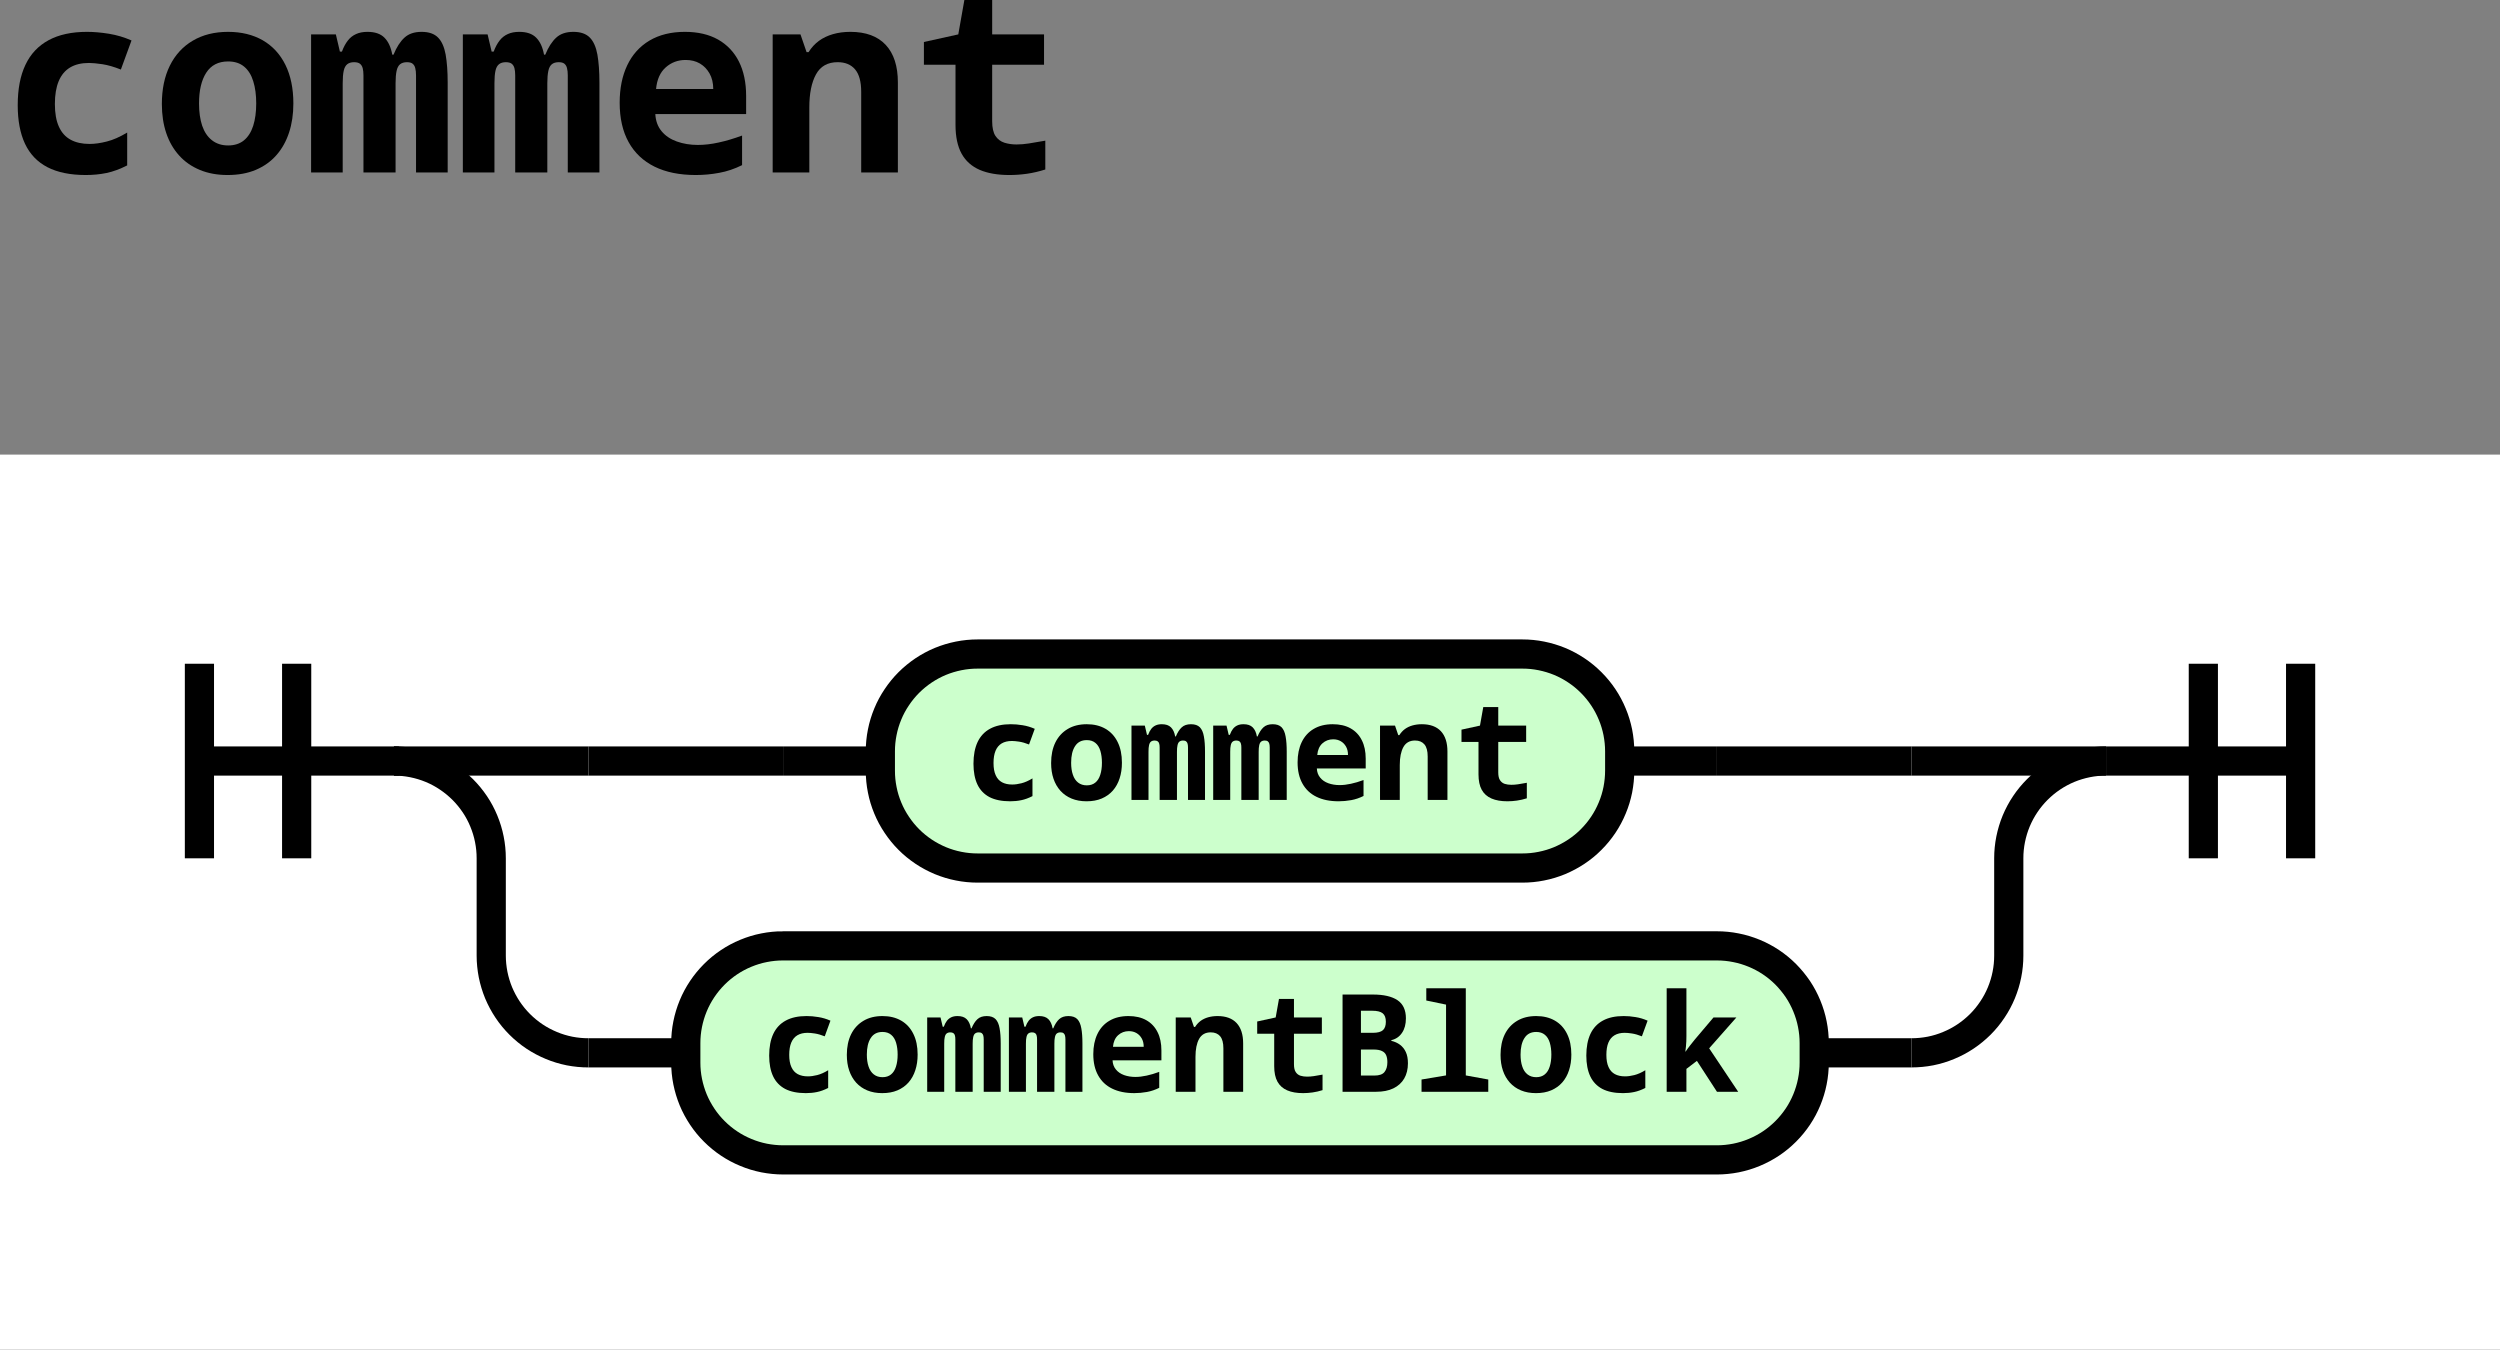 <?xml version="1.0" encoding="UTF-8" standalone="no"?>
<svg
   width="192.836pt"
   height="104.095pt"
   viewBox="0 0 192.836 104.095"
   version="1.1"
   id="svg52"
   sodipodi:docname="p1h8rnf13g46d1c6561cpac4bg4_page_03.svg"
   xmlns:inkscape="http://www.inkscape.org/namespaces/inkscape"
   xmlns:sodipodi="http://sodipodi.sourceforge.net/DTD/sodipodi-0.dtd"
   xmlns:xlink="http://www.w3.org/1999/xlink"
   xmlns="http://www.w3.org/2000/svg"
   xmlns:svg="http://www.w3.org/2000/svg">
  <rect x="0" y="0" width="192.836" height="104.095" fill="#808080" stroke="none"/>
  <sodipodi:namedview
     id="namedview52"
     pagecolor="#ffffff"
     bordercolor="#000000"
     borderopacity="0.25"
     inkscape:showpageshadow="2"
     inkscape:pageopacity="0.0"
     inkscape:pagecheckerboard="0"
     inkscape:deskcolor="#d1d1d1"
     inkscape:document-units="pt" />
  <defs
     id="defs15">
    <g
       id="g15">
      <symbol
         overflow="visible"
         id="glyph0-0">
        <path
           style="stroke:none"
           d="m 6.613,0.195 c -1.195,0 -2.18,-0.203 -2.957,-0.605 C 2.883,-0.812 2.309,-1.414 1.93,-2.215 c -0.375,-0.801 -0.562,-1.793 -0.562,-2.973 0,-1.238 0.195,-2.273 0.594,-3.113 0.395,-0.84 0.992,-1.473 1.785,-1.902 0.793,-0.43 1.781,-0.645 2.965,-0.645 0.535,0 1.098,0.051 1.699,0.148 0.598,0.098 1.176,0.27 1.734,0.516 L 9.324,-7.941 C 8.805,-8.148 8.332,-8.285 7.902,-8.352 7.473,-8.414 7.129,-8.449 6.867,-8.449 c -0.586,0 -1.074,0.117 -1.465,0.352 -0.387,0.234 -0.68,0.586 -0.875,1.055 -0.195,0.469 -0.293,1.055 -0.293,1.758 0,0.715 0.102,1.297 0.312,1.754 0.207,0.457 0.508,0.789 0.906,1.004 0.395,0.215 0.879,0.324 1.453,0.324 0.402,0 0.848,-0.062 1.336,-0.188 0.488,-0.121 1.012,-0.355 1.57,-0.691 v 2.535 C 9.254,-0.262 8.719,-0.066 8.215,0.039 7.707,0.145 7.172,0.195 6.613,0.195"
           id="path1" />
      </symbol>
      <symbol
         overflow="visible"
         id="glyph0-1">
        <path
           style="stroke:none"
           d="m 5.852,0.195 c -0.793,0 -1.504,-0.129 -2.137,-0.391 C 3.086,-0.457 2.551,-0.824 2.117,-1.309 1.68,-1.789 1.348,-2.363 1.121,-3.035 0.895,-3.703 0.781,-4.453 0.781,-5.285 c 0,-1.133 0.203,-2.117 0.613,-2.949 0.41,-0.832 1,-1.477 1.766,-1.93 0.77,-0.457 1.68,-0.684 2.73,-0.684 1.027,0 1.918,0.219 2.676,0.652 0.754,0.438 1.336,1.066 1.746,1.895 0.406,0.824 0.613,1.816 0.613,2.977 0,0.816 -0.109,1.566 -0.332,2.242 -0.223,0.676 -0.547,1.258 -0.977,1.746 C 9.188,-0.848 8.66,-0.473 8.027,-0.203 7.398,0.062 6.672,0.195 5.852,0.195 Z m 0.039,-2.281 c 0.496,0 0.902,-0.133 1.219,-0.391 0.32,-0.262 0.559,-0.637 0.715,-1.121 0.156,-0.488 0.234,-1.066 0.234,-1.727 0,-0.652 -0.074,-1.223 -0.227,-1.707 C 7.684,-7.52 7.449,-7.898 7.129,-8.164 6.812,-8.43 6.398,-8.566 5.891,-8.566 c -0.754,0 -1.316,0.293 -1.688,0.871 -0.371,0.578 -0.555,1.367 -0.555,2.371 0,0.66 0.082,1.234 0.242,1.715 0.164,0.48 0.414,0.855 0.754,1.121 0.336,0.266 0.754,0.402 1.246,0.402"
           id="path2" />
      </symbol>
      <symbol
         overflow="visible"
         id="glyph0-2">
        <path
           style="stroke:none"
           d="m 0.586,0 v -10.652 h 1.91 l 0.312,1.328 h 0.156 C 3.094,-9.676 3.25,-9.961 3.426,-10.184 c 0.172,-0.223 0.387,-0.387 0.633,-0.496 0.246,-0.113 0.539,-0.168 0.879,-0.168 0.57,0 1.008,0.148 1.305,0.449 0.301,0.301 0.5,0.734 0.605,1.309 h 0.098 c 0.234,-0.574 0.512,-1.008 0.84,-1.309 0.324,-0.301 0.766,-0.449 1.324,-0.449 0.562,0 0.984,0.148 1.27,0.441 0.285,0.289 0.48,0.73 0.586,1.316 0.102,0.582 0.156,1.305 0.156,2.164 V 0 H 8.68 v -7.492 c 0,-0.219 -0.02,-0.406 -0.059,-0.555 C 8.586,-8.195 8.516,-8.312 8.418,-8.391 8.32,-8.469 8.176,-8.508 7.98,-8.508 c -0.223,0 -0.398,0.055 -0.527,0.156 -0.129,0.105 -0.223,0.277 -0.273,0.52 -0.051,0.238 -0.078,0.555 -0.078,0.945 V 0 H 4.625 v -7.492 c 0,-0.219 -0.02,-0.406 -0.059,-0.555 C 4.527,-8.195 4.453,-8.312 4.352,-8.391 4.246,-8.469 4.098,-8.508 3.902,-8.508 c -0.223,0 -0.398,0.055 -0.527,0.156 -0.129,0.105 -0.223,0.273 -0.273,0.508 -0.051,0.234 -0.078,0.555 -0.078,0.957 V 0 h -2.438"
           id="path3" />
      </symbol>
      <symbol
         overflow="visible"
         id="glyph0-3">
        <path
           style="stroke:none"
           d="m 6.848,0.195 c -1.25,0 -2.309,-0.215 -3.18,-0.645 -0.871,-0.43 -1.539,-1.059 -2,-1.891 C 1.207,-3.172 0.977,-4.188 0.977,-5.383 c 0,-1.105 0.195,-2.07 0.586,-2.891 0.387,-0.816 0.961,-1.453 1.715,-1.902 0.754,-0.445 1.664,-0.672 2.73,-0.672 1.004,0 1.855,0.199 2.559,0.594 0.699,0.398 1.238,0.965 1.609,1.699 0.367,0.734 0.555,1.617 0.555,2.645 v 1.402 H 3.727 c 0.027,0.52 0.184,0.961 0.477,1.316 0.293,0.359 0.688,0.625 1.18,0.801 0.496,0.176 1.035,0.266 1.621,0.266 0.508,0 1.043,-0.062 1.609,-0.188 0.566,-0.121 1.168,-0.301 1.805,-0.535 v 2.281 C 9.844,-0.281 9.258,-0.082 8.652,0.027 8.047,0.141 7.445,0.195 6.848,0.195 Z M 8.195,-6.438 c 0,-0.469 -0.098,-0.867 -0.285,-1.199 -0.188,-0.332 -0.438,-0.59 -0.75,-0.773 -0.312,-0.18 -0.676,-0.27 -1.094,-0.27 -0.598,0 -1.109,0.191 -1.539,0.574 -0.43,0.383 -0.676,0.938 -0.742,1.668 h 4.41"
           id="path4" />
      </symbol>
      <symbol
         overflow="visible"
         id="glyph0-4">
        <path
           style="stroke:none"
           d="M 1.074,0 V -10.652 H 3.219 l 0.469,1.367 h 0.156 c 0.219,-0.352 0.488,-0.641 0.801,-0.871 0.312,-0.227 0.672,-0.398 1.082,-0.516 0.41,-0.117 0.855,-0.176 1.336,-0.176 1.195,0 2.105,0.336 2.73,1.004 0.625,0.672 0.938,1.637 0.938,2.898 V 0 H 7.902 v -6.223 c 0,-0.781 -0.156,-1.355 -0.469,-1.727 -0.312,-0.371 -0.762,-0.559 -1.348,-0.559 -0.766,0 -1.324,0.312 -1.668,0.938 -0.344,0.625 -0.516,1.477 -0.516,2.555 V 0 H 1.074"
           id="path5" />
      </symbol>
      <symbol
         overflow="visible"
         id="glyph0-5">
        <path
           style="stroke:none"
           d="m 7.629,0.195 c -0.91,0 -1.676,-0.133 -2.293,-0.398 -0.617,-0.27 -1.082,-0.684 -1.395,-1.25 -0.312,-0.566 -0.469,-1.305 -0.469,-2.215 V -8.312 h -2.438 v -1.754 l 2.652,-0.586 0.469,-2.652 h 2.145 v 2.652 h 4 V -8.312 h -4 v 4.352 c 0,0.508 0.086,0.887 0.254,1.141 0.168,0.254 0.398,0.426 0.684,0.52 0.285,0.09 0.598,0.137 0.938,0.137 0.312,0 0.629,-0.027 0.953,-0.078 0.328,-0.055 0.75,-0.125 1.27,-0.215 v 2.223 C 9.918,-0.078 9.445,0.031 8.984,0.098 8.523,0.164 8.07,0.195 7.629,0.195"
           id="path6" />
      </symbol>
      <symbol
         overflow="visible"
         id="glyph1-0">
        <path
           style="stroke:none"
           d="m 3.562,0.105 c -0.645,0 -1.176,-0.109 -1.594,-0.324 C 1.555,-0.438 1.242,-0.762 1.039,-1.191 0.836,-1.621 0.734,-2.156 0.734,-2.793 c 0,-0.668 0.109,-1.227 0.32,-1.676 0.215,-0.453 0.535,-0.793 0.961,-1.023 0.43,-0.234 0.961,-0.348 1.598,-0.348 0.289,0 0.594,0.023 0.914,0.078 0.324,0.051 0.633,0.145 0.934,0.277 L 5.02,-4.277 C 4.742,-4.387 4.484,-4.461 4.254,-4.496 4.023,-4.531 3.836,-4.547 3.699,-4.547 c -0.316,0 -0.578,0.062 -0.789,0.188 -0.211,0.125 -0.367,0.316 -0.473,0.566 -0.105,0.254 -0.156,0.566 -0.156,0.945 0,0.387 0.055,0.699 0.168,0.945 0.109,0.246 0.273,0.426 0.488,0.543 0.211,0.113 0.473,0.172 0.781,0.172 0.219,0 0.457,-0.031 0.719,-0.098 0.262,-0.066 0.547,-0.191 0.848,-0.375 v 1.367 C 4.984,-0.141 4.695,-0.035 4.422,0.02 4.148,0.078 3.863,0.105 3.562,0.105"
           id="path7" />
      </symbol>
      <symbol
         overflow="visible"
         id="glyph1-1">
        <path
           style="stroke:none"
           d="M 3.152,0.105 C 2.723,0.105 2.34,0.035 2,-0.105 1.66,-0.246 1.375,-0.445 1.141,-0.703 0.906,-0.965 0.727,-1.273 0.605,-1.633 c -0.125,-0.363 -0.184,-0.766 -0.184,-1.215 0,-0.609 0.109,-1.137 0.328,-1.586 0.223,-0.449 0.539,-0.793 0.953,-1.039 0.41,-0.246 0.902,-0.367 1.469,-0.367 0.555,0 1.035,0.117 1.441,0.352 0.406,0.234 0.719,0.574 0.938,1.02 0.223,0.445 0.332,0.977 0.332,1.602 0,0.441 -0.059,0.844 -0.18,1.207 C 5.586,-1.297 5.41,-0.98 5.18,-0.719 4.949,-0.457 4.664,-0.254 4.324,-0.109 3.984,0.035 3.594,0.105 3.152,0.105 Z M 3.172,-1.125 c 0.266,0 0.484,-0.07 0.656,-0.211 C 4,-1.473 4.129,-1.676 4.211,-1.938 c 0.086,-0.262 0.129,-0.574 0.129,-0.93 0,-0.352 -0.043,-0.656 -0.121,-0.918 -0.082,-0.266 -0.207,-0.469 -0.379,-0.609 -0.172,-0.145 -0.395,-0.219 -0.668,-0.219 -0.406,0 -0.707,0.156 -0.906,0.469 -0.203,0.312 -0.301,0.738 -0.301,1.277 0,0.355 0.043,0.664 0.133,0.922 C 2.184,-1.684 2.316,-1.484 2.5,-1.34 2.684,-1.195 2.906,-1.125 3.172,-1.125"
           id="path8" />
      </symbol>
      <symbol
         overflow="visible"
         id="glyph1-2">
        <path
           style="stroke:none"
           d="M 0.316,0 V -5.734 H 1.344 l 0.168,0.715 H 1.598 C 1.668,-5.211 1.75,-5.363 1.844,-5.484 1.938,-5.602 2.051,-5.691 2.184,-5.75 2.316,-5.812 2.477,-5.84 2.656,-5.84 c 0.309,0 0.543,0.078 0.707,0.242 0.16,0.16 0.27,0.395 0.324,0.703 H 3.738 C 3.867,-5.203 4.016,-5.438 4.191,-5.598 4.367,-5.762 4.605,-5.84 4.906,-5.84 c 0.301,0 0.527,0.078 0.684,0.234 0.152,0.16 0.258,0.395 0.312,0.711 0.059,0.312 0.086,0.703 0.086,1.164 V 0 h -1.312 v -4.035 c 0,-0.117 -0.012,-0.219 -0.031,-0.297 C 4.621,-4.414 4.586,-4.477 4.531,-4.516 4.48,-4.559 4.402,-4.582 4.297,-4.582 c -0.121,0 -0.215,0.031 -0.285,0.086 -0.07,0.055 -0.117,0.148 -0.145,0.277 -0.031,0.129 -0.043,0.301 -0.043,0.512 V 0 H 2.488 v -4.035 c 0,-0.117 -0.008,-0.219 -0.031,-0.297 C 2.438,-4.414 2.398,-4.477 2.344,-4.516 2.285,-4.559 2.207,-4.582 2.102,-4.582 c -0.121,0 -0.215,0.031 -0.285,0.086 -0.07,0.055 -0.117,0.148 -0.145,0.273 -0.031,0.125 -0.043,0.297 -0.043,0.516 V 0 h -1.312"
           id="path9" />
      </symbol>
      <symbol
         overflow="visible"
         id="glyph1-3">
        <path
           style="stroke:none"
           d="m 3.688,0.105 c -0.672,0 -1.242,-0.117 -1.711,-0.348 C 1.504,-0.473 1.148,-0.812 0.898,-1.262 c -0.25,-0.445 -0.375,-0.992 -0.375,-1.637 0,-0.598 0.105,-1.113 0.316,-1.555 0.211,-0.441 0.52,-0.785 0.926,-1.023 0.406,-0.242 0.895,-0.363 1.469,-0.363 0.539,0 1,0.105 1.379,0.32 0.375,0.211 0.664,0.516 0.863,0.914 0.203,0.395 0.301,0.871 0.301,1.422 v 0.758 H 2.008 c 0.012,0.277 0.098,0.516 0.258,0.707 0.156,0.195 0.367,0.336 0.633,0.434 0.266,0.094 0.559,0.141 0.871,0.141 0.273,0 0.562,-0.035 0.867,-0.102 C 4.941,-1.312 5.266,-1.406 5.609,-1.535 v 1.23 C 5.301,-0.152 4.984,-0.043 4.66,0.016 4.332,0.074 4.008,0.105 3.688,0.105 Z m 0.723,-3.57 c 0,-0.254 -0.051,-0.469 -0.152,-0.648 C 4.156,-4.293 4.023,-4.43 3.855,-4.527 3.688,-4.625 3.492,-4.676 3.266,-4.676 c -0.32,0 -0.598,0.105 -0.828,0.312 -0.23,0.207 -0.363,0.504 -0.398,0.898 h 2.371"
           id="path10" />
      </symbol>
      <symbol
         overflow="visible"
         id="glyph1-4">
        <path
           style="stroke:none"
           d="m 0.578,0 v -5.734 h 1.156 L 1.984,-5 H 2.07 C 2.188,-5.188 2.332,-5.344 2.5,-5.469 c 0.168,-0.121 0.363,-0.215 0.582,-0.277 0.223,-0.062 0.461,-0.094 0.723,-0.094 0.641,0 1.133,0.18 1.469,0.539 0.336,0.363 0.504,0.883 0.504,1.562 V 0 H 4.254 v -3.352 c 0,-0.418 -0.082,-0.73 -0.25,-0.93 -0.168,-0.199 -0.41,-0.301 -0.727,-0.301 -0.414,0 -0.711,0.172 -0.898,0.508 -0.184,0.336 -0.277,0.793 -0.277,1.375 V 0 H 0.578"
           id="path11" />
      </symbol>
      <symbol
         overflow="visible"
         id="glyph1-5">
        <path
           style="stroke:none"
           d="M 4.105,0.105 C 3.617,0.105 3.207,0.035 2.875,-0.109 2.539,-0.254 2.289,-0.477 2.121,-0.781 c -0.168,-0.305 -0.25,-0.703 -0.25,-1.195 v -2.5 h -1.312 v -0.945 l 1.426,-0.312 0.254,-1.43 h 1.156 v 1.43 h 2.152 v 1.258 H 3.395 v 2.344 c 0,0.273 0.043,0.477 0.137,0.613 0.09,0.137 0.211,0.23 0.367,0.281 0.152,0.047 0.32,0.07 0.504,0.07 0.168,0 0.34,-0.012 0.516,-0.039 0.172,-0.027 0.402,-0.066 0.68,-0.117 V -0.125 C 5.34,-0.043 5.086,0.016 4.836,0.051 4.59,0.086 4.344,0.105 4.105,0.105"
           id="path12" />
      </symbol>
      <symbol
         overflow="visible"
         id="glyph1-6">
        <path
           style="stroke:none"
           d="m 0.84,0 v -7.5 h 2.344 c 0.824,0 1.457,0.145 1.891,0.434 0.434,0.293 0.652,0.762 0.652,1.402 0,0.457 -0.102,0.832 -0.305,1.125 -0.203,0.297 -0.477,0.48 -0.82,0.559 v 0.051 c 0.258,0.062 0.484,0.164 0.672,0.305 0.188,0.141 0.34,0.328 0.445,0.559 0.109,0.23 0.164,0.52 0.164,0.871 0,0.453 -0.098,0.848 -0.289,1.176 C 5.402,-0.691 5.121,-0.438 4.758,-0.262 4.395,-0.086 3.953,0 3.434,0 Z m 2.449,-1.25 c 0.379,0 0.641,-0.09 0.785,-0.273 0.148,-0.184 0.223,-0.434 0.223,-0.758 0,-0.215 -0.031,-0.395 -0.094,-0.539 C 4.141,-2.965 4.031,-3.074 3.875,-3.145 3.723,-3.219 3.508,-3.258 3.234,-3.258 H 2.258 V -1.25 Z M 3.172,-4.547 c 0.371,0 0.633,-0.07 0.785,-0.207 0.148,-0.137 0.223,-0.352 0.223,-0.645 0,-0.301 -0.078,-0.52 -0.242,-0.652 C 3.777,-6.184 3.504,-6.25 3.121,-6.25 H 2.258 v 1.703 h 0.914"
           id="path13" />
      </symbol>
      <symbol
         overflow="visible"
         id="glyph1-7">
        <path
           style="stroke:none"
           d="M 0.629,0 V -0.945 L 2.52,-1.262 V -6.723 L 0.996,-7.039 v -0.945 h 3.047 v 6.723 l 1.734,0.316 V 0 H 0.629"
           id="path14" />
      </symbol>
      <symbol
         overflow="visible"
         id="glyph1-8">
        <path
           style="stroke:none"
           d="m 0.629,0 v -7.984 h 1.523 v 3.688 c 0,0.141 -0.004,0.273 -0.008,0.406 -0.008,0.129 -0.016,0.258 -0.027,0.383 -0.012,0.125 -0.027,0.262 -0.047,0.41 H 2.09 C 2.188,-3.246 2.297,-3.398 2.418,-3.551 2.535,-3.703 2.656,-3.859 2.785,-4.012 L 4.242,-5.734 H 6.008 L 3.906,-3.352 6.145,0 H 4.508 L 2.961,-2.383 2.152,-1.766 V 0 H 0.629"
           id="path15" />
      </symbol>
    </g>
  </defs>
  <g
     id="surface1"
     inkscape:export-filename="../master-thesis/assets/TST_Railroad_6.svg"
     inkscape:export-xdpi="96"
     inkscape:export-ydpi="96"
     transform="translate(-35.004,-37.455)">
    <g
       style="fill:#000000;fill-opacity:1"
       id="g21">
      <use
         xlink:href="#glyph0-0"
         x="35.003"
         y="50.76"
         id="use15" />
      <use
         xlink:href="#glyph0-1"
         x="46.708"
         y="50.76"
         id="use16" />
      <use
         xlink:href="#glyph0-2"
         x="58.414"
         y="50.76"
         id="use17" />
      <use
         xlink:href="#glyph0-2"
         x="70.119"
         y="50.76"
         id="use18" />
      <use
         xlink:href="#glyph0-3"
         x="81.825"
         y="50.76"
         id="use19" />
      <use
         xlink:href="#glyph0-4"
         x="93.53"
         y="50.76"
         id="use20" />
      <use
         xlink:href="#glyph0-5"
         x="105.235"
         y="50.76"
         id="use21" />
    </g>
    <path
       style="fill:#ffffff;fill-opacity:1;fill-rule:nonzero;stroke:none"
       d="M 35.004,141.551 H 227.84 V 72.52 H 35.004 Z m 0,0"
       id="path21" />
    <path
       style="fill:none;stroke:#000000;stroke-width:22.511;stroke-linecap:butt;stroke-linejoin:miter;stroke-miterlimit:4;stroke-opacity:1"
       d="m 503.867,7532.677 v -150.078 m 75,150.078 v -150.078 m -75,75.039 h 153.789"
       transform="matrix(0.1,0,0,-0.1,0,841.92)"
       id="path22" />
    <path
       style="fill:none;stroke:#000000;stroke-width:22.511;stroke-linecap:butt;stroke-linejoin:miter;stroke-miterlimit:4;stroke-opacity:1"
       d="M 653.906,7457.637 H 803.984"
       transform="matrix(0.1,0,0,-0.1,0,841.92)"
       id="path23" />
    <path
       style="fill:none;stroke:#000000;stroke-width:22.511;stroke-linecap:butt;stroke-linejoin:miter;stroke-miterlimit:4;stroke-opacity:1"
       d="M 803.984,7457.637 H 954.062"
       transform="matrix(0.1,0,0,-0.1,0,841.92)"
       id="path24" />
    <path
       style="fill:none;stroke:#000000;stroke-width:22.511;stroke-linecap:butt;stroke-linejoin:miter;stroke-miterlimit:4;stroke-opacity:1"
       d="m 1674.375,7457.637 h 150.078"
       transform="matrix(0.1,0,0,-0.1,0,841.92)"
       id="path25" />
    <path
       style="fill:none;stroke:#000000;stroke-width:22.511;stroke-linecap:butt;stroke-linejoin:miter;stroke-miterlimit:4;stroke-opacity:1"
       d="m 954.062,7457.637 h 75.039"
       transform="matrix(0.1,0,0,-0.1,0,841.92)"
       id="path26" />
    <path
       style="fill:#ccffcc;fill-opacity:1;fill-rule:nonzero;stroke:none"
       d="m 110.414,87.902 h 42.02 c 0.492,0 0.98,0.047 1.461,0.145 0.484,0.098 0.953,0.238 1.41,0.426 0.453,0.188 0.887,0.422 1.297,0.695 0.41,0.273 0.789,0.586 1.137,0.934 0.348,0.348 0.66,0.727 0.934,1.137 0.273,0.41 0.504,0.84 0.691,1.297 0.191,0.453 0.332,0.926 0.43,1.406 0.094,0.484 0.145,0.973 0.145,1.465 v 1.5 c 0,0.492 -0.051,0.98 -0.145,1.465 -0.098,0.484 -0.238,0.953 -0.43,1.406 -0.188,0.457 -0.418,0.887 -0.691,1.297 -0.273,0.41 -0.586,0.789 -0.934,1.137 -0.348,0.352 -0.727,0.66 -1.137,0.934 -0.41,0.273 -0.844,0.504 -1.297,0.695 -0.457,0.188 -0.926,0.332 -1.41,0.426 -0.48,0.098 -0.969,0.145 -1.461,0.145 h -42.02 c -0.492,0 -0.98,-0.047 -1.465,-0.145 -0.484,-0.094 -0.953,-0.238 -1.41,-0.426 -0.453,-0.191 -0.887,-0.422 -1.297,-0.695 -0.406,-0.273 -0.789,-0.582 -1.137,-0.934 -0.348,-0.348 -0.656,-0.727 -0.93,-1.137 -0.277,-0.41 -0.508,-0.84 -0.695,-1.297 -0.188,-0.453 -0.332,-0.922 -0.426,-1.406 -0.098,-0.484 -0.145,-0.973 -0.145,-1.465 v -1.5 c 0,-0.492 0.047,-0.98 0.145,-1.465 0.094,-0.48 0.238,-0.953 0.426,-1.406 0.188,-0.457 0.418,-0.887 0.695,-1.297 0.273,-0.41 0.582,-0.789 0.93,-1.137 0.348,-0.348 0.73,-0.66 1.137,-0.934 0.41,-0.273 0.844,-0.508 1.297,-0.695 0.457,-0.188 0.926,-0.328 1.41,-0.426 0.484,-0.098 0.973,-0.145 1.465,-0.145"
       id="path27" />
    <path
       style="fill:none;stroke:#000000;stroke-width:22.511;stroke-linecap:butt;stroke-linejoin:miter;stroke-miterlimit:4;stroke-opacity:1"
       d="m 1104.141,7540.177 h 420.195 c 4.922,0 9.805,-0.469 14.609,-1.445 4.844,-0.977 9.531,-2.383 14.102,-4.258 4.531,-1.875 8.867,-4.219 12.969,-6.953 4.102,-2.734 7.891,-5.859 11.367,-9.336 3.477,-3.477 6.602,-7.266 9.336,-11.367 2.734,-4.102 5.039,-8.399 6.914,-12.969 1.914,-4.531 3.32,-9.258 4.297,-14.062 0.938,-4.844 1.445,-9.726 1.445,-14.648 v -15 c 0,-4.922 -0.508,-9.805 -1.445,-14.648 -0.977,-4.844 -2.383,-9.531 -4.297,-14.062 -1.875,-4.57 -4.18,-8.867 -6.914,-12.969 -2.734,-4.102 -5.859,-7.891 -9.336,-11.367 -3.477,-3.516 -7.266,-6.601 -11.367,-9.336 -4.101,-2.734 -8.438,-5.039 -12.969,-6.953 -4.57,-1.875 -9.258,-3.32 -14.102,-4.258 -4.805,-0.977 -9.688,-1.445 -14.609,-1.445 h -420.195 c -4.922,0 -9.805,0.469 -14.648,1.445 -4.844,0.938 -9.531,2.383 -14.102,4.258 -4.531,1.914 -8.867,4.219 -12.969,6.953 -4.062,2.734 -7.891,5.82 -11.367,9.336 -3.477,3.477 -6.562,7.266 -9.297,11.367 -2.773,4.102 -5.078,8.398 -6.953,12.969 -1.875,4.531 -3.32,9.219 -4.258,14.062 -0.977,4.844 -1.445,9.726 -1.445,14.648 v 15 c 0,4.922 0.469,9.805 1.445,14.648 0.938,4.805 2.383,9.531 4.258,14.062 1.875,4.57 4.18,8.867 6.953,12.969 2.734,4.101 5.82,7.891 9.297,11.367 3.477,3.477 7.305,6.601 11.367,9.336 4.101,2.734 8.438,5.078 12.969,6.953 4.57,1.875 9.258,3.281 14.102,4.258 4.844,0.977 9.727,1.445 14.648,1.445 z m 0,0"
       transform="matrix(0.1,0,0,-0.1,0,841.92)"
       id="path28" />
    <g
       style="fill:#000000;fill-opacity:1"
       id="g34">
      <use
         xlink:href="#glyph1-0"
         x="109.358"
         y="99.157"
         id="use28" />
      <use
         xlink:href="#glyph1-1"
         x="115.661"
         y="99.157"
         id="use29" />
      <use
         xlink:href="#glyph1-2"
         x="121.964"
         y="99.157"
         id="use30" />
      <use
         xlink:href="#glyph1-2"
         x="128.267"
         y="99.157"
         id="use31" />
      <use
         xlink:href="#glyph1-3"
         x="134.57"
         y="99.157"
         id="use32" />
      <use
         xlink:href="#glyph1-4"
         x="140.873"
         y="99.157"
         id="use33" />
      <use
         xlink:href="#glyph1-5"
         x="147.176"
         y="99.157"
         id="use34" />
    </g>
    <path
       style="fill:none;stroke:#000000;stroke-width:22.511;stroke-linecap:butt;stroke-linejoin:miter;stroke-miterlimit:4;stroke-opacity:1"
       d="m 1599.375,7457.637 h 75"
       transform="matrix(0.1,0,0,-0.1,0,841.92)"
       id="path34" />
    <path
       style="fill:none;stroke:#000000;stroke-width:22.511;stroke-linecap:butt;stroke-linejoin:miter;stroke-miterlimit:4;stroke-opacity:1"
       d="m 1824.453,7457.637 h 150.078"
       transform="matrix(0.1,0,0,-0.1,0,841.92)"
       id="path35" />
    <path
       style="fill:none;stroke:#000000;stroke-width:22.511;stroke-linecap:butt;stroke-linejoin:miter;stroke-miterlimit:4;stroke-opacity:1"
       d="m 653.906,7457.637 c 4.961,0 9.805,-0.469 14.648,-1.445 4.844,-0.977 9.531,-2.383 14.062,-4.258 4.57,-1.875 8.906,-4.219 12.969,-6.953 4.102,-2.734 7.891,-5.859 11.406,-9.336 3.477,-3.477 6.562,-7.266 9.336,-11.367 2.734,-4.062 5.039,-8.398 6.914,-12.969 1.875,-4.531 3.32,-9.258 4.258,-14.062 0.977,-4.844 1.445,-9.727 1.445,-14.649 v -75.039 c 0,-4.922 0.508,-9.805 1.445,-14.649 0.977,-4.805 2.383,-9.492 4.258,-14.062 1.914,-4.531 4.219,-8.867 6.953,-12.969 2.734,-4.102 5.859,-7.891 9.336,-11.367 3.477,-3.477 7.266,-6.602 11.367,-9.336 4.102,-2.734 8.438,-5.039 12.969,-6.914 4.531,-1.914 9.258,-3.32 14.062,-4.297 4.844,-0.938 9.727,-1.406 14.648,-1.406"
       transform="matrix(0.1,0,0,-0.1,0,841.92)"
       id="path36" />
    <path
       style="fill:none;stroke:#000000;stroke-width:22.511;stroke-linecap:butt;stroke-linejoin:miter;stroke-miterlimit:4;stroke-opacity:1"
       d="m 803.984,7232.559 h 75.039"
       transform="matrix(0.1,0,0,-0.1,0,841.92)"
       id="path37" />
    <path
       style="fill:#ccffcc;fill-opacity:1;fill-rule:nonzero;stroke:none"
       d="m 95.406,110.414 h 72.031 c 0.496,0 0.984,0.047 1.465,0.145 0.484,0.094 0.953,0.238 1.41,0.426 0.453,0.188 0.887,0.418 1.297,0.691 0.41,0.273 0.789,0.586 1.137,0.934 0.348,0.352 0.656,0.73 0.934,1.137 0.273,0.41 0.504,0.844 0.691,1.301 0.188,0.453 0.332,0.922 0.426,1.406 0.098,0.484 0.145,0.973 0.145,1.461 v 1.504 c 0,0.492 -0.047,0.98 -0.145,1.465 -0.094,0.48 -0.238,0.949 -0.426,1.406 -0.188,0.453 -0.418,0.887 -0.691,1.297 -0.277,0.41 -0.586,0.789 -0.934,1.137 -0.348,0.348 -0.727,0.66 -1.137,0.934 -0.41,0.273 -0.844,0.504 -1.297,0.691 -0.457,0.191 -0.926,0.332 -1.41,0.43 -0.48,0.094 -0.969,0.145 -1.465,0.145 H 95.406 c -0.492,0 -0.98,-0.051 -1.465,-0.145 -0.484,-0.098 -0.953,-0.238 -1.406,-0.43 -0.457,-0.188 -0.887,-0.418 -1.297,-0.691 -0.41,-0.273 -0.789,-0.586 -1.137,-0.934 -0.352,-0.348 -0.66,-0.727 -0.934,-1.137 -0.273,-0.41 -0.508,-0.844 -0.695,-1.297 -0.188,-0.457 -0.328,-0.926 -0.426,-1.406 -0.098,-0.484 -0.145,-0.973 -0.145,-1.465 v -1.504 c 0,-0.488 0.047,-0.977 0.145,-1.461 0.098,-0.484 0.238,-0.953 0.426,-1.406 0.188,-0.457 0.422,-0.891 0.695,-1.301 0.273,-0.406 0.582,-0.785 0.934,-1.137 0.348,-0.348 0.727,-0.66 1.137,-0.934 0.41,-0.273 0.84,-0.504 1.297,-0.691 0.453,-0.188 0.922,-0.332 1.406,-0.426 0.484,-0.098 0.973,-0.145 1.465,-0.145"
       id="path38" />
    <path
       style="fill:none;stroke:#000000;stroke-width:22.511;stroke-linecap:butt;stroke-linejoin:miter;stroke-miterlimit:4;stroke-opacity:1"
       d="m 954.062,7315.059 h 720.312 c 4.961,0 9.844,-0.469 14.648,-1.445 4.844,-0.938 9.531,-2.383 14.102,-4.258 4.531,-1.875 8.867,-4.18 12.969,-6.914 4.101,-2.734 7.891,-5.859 11.367,-9.336 3.477,-3.516 6.562,-7.305 9.336,-11.367 2.734,-4.102 5.039,-8.438 6.914,-13.008 1.875,-4.531 3.32,-9.219 4.258,-14.062 0.977,-4.844 1.445,-9.726 1.445,-14.609 v -15.039 c 0,-4.922 -0.469,-9.805 -1.445,-14.648 -0.938,-4.805 -2.383,-9.492 -4.258,-14.062 -1.875,-4.531 -4.18,-8.867 -6.914,-12.969 -2.773,-4.101 -5.859,-7.891 -9.336,-11.367 -3.477,-3.477 -7.266,-6.601 -11.367,-9.336 -4.102,-2.734 -8.438,-5.039 -12.969,-6.914 -4.57,-1.914 -9.258,-3.32 -14.102,-4.297 -4.805,-0.938 -9.688,-1.445 -14.648,-1.445 H 954.062 c -4.922,0 -9.805,0.508 -14.648,1.445 -4.844,0.977 -9.531,2.383 -14.062,4.297 -4.57,1.875 -8.867,4.18 -12.969,6.914 -4.102,2.734 -7.891,5.859 -11.367,9.336 -3.516,3.477 -6.602,7.266 -9.336,11.367 -2.734,4.102 -5.078,8.438 -6.953,12.969 -1.875,4.57 -3.281,9.258 -4.258,14.062 -0.977,4.844 -1.445,9.726 -1.445,14.648 v 15.039 c 0,4.883 0.469,9.766 1.445,14.609 0.977,4.844 2.383,9.531 4.258,14.062 1.875,4.57 4.219,8.906 6.953,13.008 2.734,4.062 5.82,7.851 9.336,11.367 3.477,3.477 7.266,6.602 11.367,9.336 4.102,2.734 8.398,5.039 12.969,6.914 4.531,1.875 9.219,3.32 14.062,4.258 4.844,0.977 9.727,1.445 14.648,1.445 z m 0,0"
       transform="matrix(0.1,0,0,-0.1,0,841.92)"
       id="path39" />
    <g
       style="fill:#000000;fill-opacity:1"
       id="g50">
      <use
         xlink:href="#glyph1-0"
         x="93.6"
         y="121.668"
         id="use39" />
      <use
         xlink:href="#glyph1-1"
         x="99.903"
         y="121.668"
         id="use40" />
      <use
         xlink:href="#glyph1-2"
         x="106.206"
         y="121.668"
         id="use41" />
      <use
         xlink:href="#glyph1-2"
         x="112.509"
         y="121.668"
         id="use42" />
      <use
         xlink:href="#glyph1-3"
         x="118.812"
         y="121.668"
         id="use43" />
      <use
         xlink:href="#glyph1-4"
         x="125.115"
         y="121.668"
         id="use44" />
      <use
         xlink:href="#glyph1-5"
         x="131.418"
         y="121.668"
         id="use45" />
      <use
         xlink:href="#glyph1-6"
         x="137.721"
         y="121.668"
         id="use46" />
      <use
         xlink:href="#glyph1-7"
         x="144.024"
         y="121.668"
         id="use47" />
      <use
         xlink:href="#glyph1-1"
         x="150.327"
         y="121.668"
         id="use48" />
      <use
         xlink:href="#glyph1-0"
         x="156.63"
         y="121.668"
         id="use49" />
      <use
         xlink:href="#glyph1-8"
         x="162.933"
         y="121.668"
         id="use50" />
    </g>
    <path
       style="fill:none;stroke:#000000;stroke-width:22.511;stroke-linecap:butt;stroke-linejoin:miter;stroke-miterlimit:4;stroke-opacity:1"
       d="m 1749.414,7232.559 h 75.039"
       transform="matrix(0.1,0,0,-0.1,0,841.92)"
       id="path50" />
    <path
       style="fill:none;stroke:#000000;stroke-width:22.511;stroke-linecap:butt;stroke-linejoin:miter;stroke-miterlimit:4;stroke-opacity:1"
       d="m 1824.453,7232.559 c 4.922,0 9.805,0.469 14.649,1.406 4.844,0.977 9.531,2.383 14.062,4.297 4.57,1.875 8.867,4.18 12.969,6.914 4.102,2.734 7.891,5.859 11.406,9.336 3.477,3.477 6.562,7.266 9.297,11.367 2.773,4.101 5.078,8.438 6.953,12.969 1.875,4.57 3.32,9.258 4.258,14.062 0.977,4.844 1.445,9.727 1.445,14.649 v 75.039 c 0,4.922 0.469,9.805 1.445,14.649 0.977,4.805 2.383,9.531 4.258,14.062 1.914,4.57 4.219,8.906 6.953,12.969 2.734,4.102 5.859,7.891 9.336,11.367 3.477,3.477 7.266,6.602 11.367,9.336 4.101,2.734 8.438,5.078 12.969,6.953 4.531,1.875 9.258,3.281 14.062,4.258 4.844,0.977 9.727,1.445 14.649,1.445"
       transform="matrix(0.1,0,0,-0.1,0,841.92)"
       id="path51" />
    <path
       style="fill:none;stroke:#000000;stroke-width:22.511;stroke-linecap:butt;stroke-linejoin:miter;stroke-miterlimit:4;stroke-opacity:1"
       d="m 1974.531,7457.637 h 150.078 m -75.039,75.039 v -150.078 m 75.039,150.078 v -150.078"
       transform="matrix(0.1,0,0,-0.1,0,841.92)"
       id="path52" />
  </g>
</svg>
